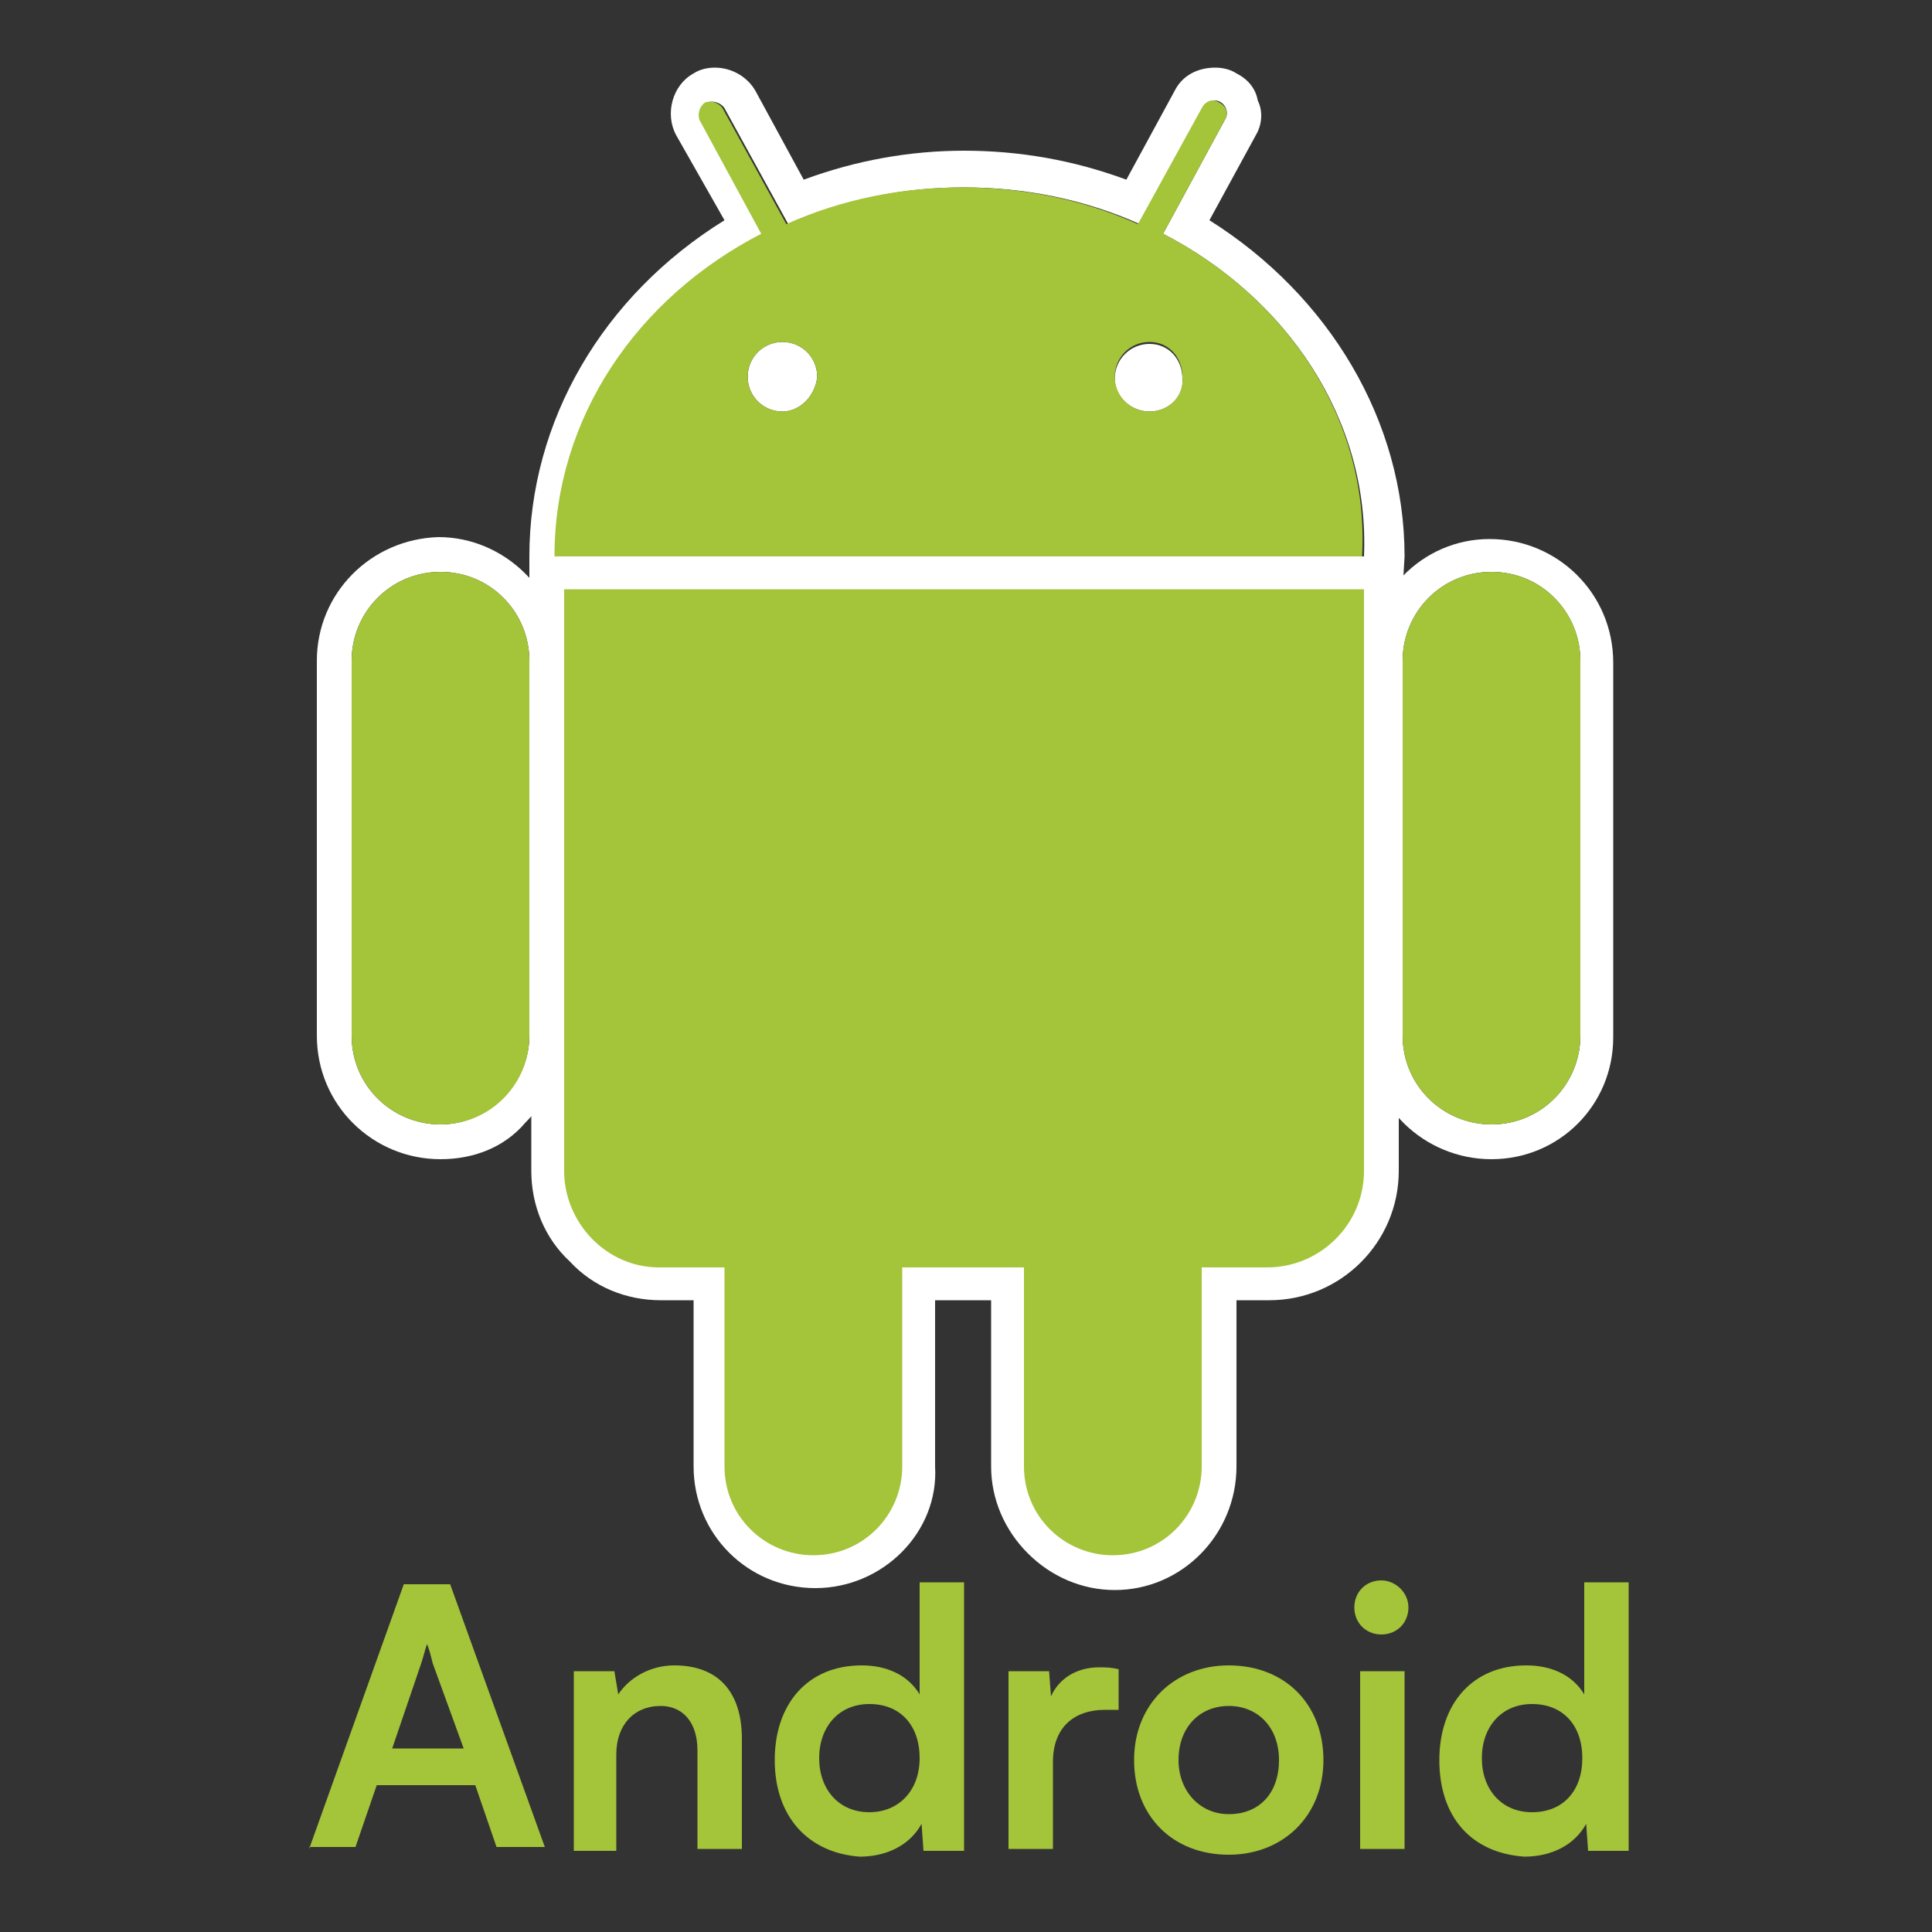 <?xml version="1.0" encoding="utf-8"?>
<!-- Generator: Adobe Illustrator 24.1.3, SVG Export Plug-In . SVG Version: 6.00 Build 0)  -->
<svg version="1.1"
	 id="svg3850" inkscape:export-filename="..\..\..\..\technologies\android.svg" inkscape:export-xdpi="96" inkscape:export-ydpi="96" inkscape:version="1.2.2 (732a01da63, 2022-12-09)" sodipodi:docname="android.svg" xmlns:inkscape="http://www.inkscape.org/namespaces/inkscape" xmlns:sodipodi="http://sodipodi.sourceforge.net/DTD/sodipodi-0.dtd" xmlns:svg="http://www.w3.org/2000/svg"
	 xmlns="http://www.w3.org/2000/svg" xmlns:xlink="http://www.w3.org/1999/xlink" x="0px" y="0px" viewBox="0 0 100 100"
	 style="enable-background:new 0 0 100 100;" xml:space="preserve">
<rect x="0" y="0" width="100" height="100" fill="#333333" stroke="none"/>
<style type="text/css">
	.st0{fill:#FFFFFF;}
	.st1{fill:#A4C439;}
	.st2{enable-background:new    ;}
</style>
<sodipodi:namedview  bordercolor="#000000" borderopacity="0.25" id="namedview3852" inkscape:current-layer="svg3850" inkscape:cx="49.577805" inkscape:cy="107.9614" inkscape:deskcolor="#d1d1d1" inkscape:pagecheckerboard="0" inkscape:pageopacity="0.0" inkscape:showpageshadow="2" inkscape:window-height="1009" inkscape:window-maximized="1" inkscape:window-width="1920" inkscape:window-x="-8" inkscape:window-y="-8" inkscape:zoom="8.29" pagecolor="#ffffff" showgrid="false">
	</sodipodi:namedview>
<path id="path3842" sodipodi:nodetypes="ccccccccccccsccc" class="st0" d="M22.8,60c-3.5,0-6.4-2.8-6.4-6.4l0-19.4
	c0-3.5,2.8-6.3,6.3-6.4c1.7,0,3.3,0.7,4.5,1.9c1.2,1.2,1.9,2.8,1.9,4.5l0,19.4c0,1.7-0.7,3.3-1.9,4.5C26.1,59.4,24.5,60,22.8,60
	 M22.8,29.6c-2.6,0-4.6,2.1-4.6,4.6l0,19.4c0,2.6,2.1,4.6,4.6,4.6s4.6-2.1,4.6-4.6V34.2C27.4,31.7,25.4,29.6,22.8,29.6"/>
<path id="path3844" class="st0" d="M72.6,30.5l-1.7,0l-41.8,0l-1.7,0l0-1.7c0-7,3.8-13.5,10.1-17.4L35,7c-0.6-1.1-0.2-2.6,0.9-3.2
	c0,0,0,0,0,0c0.3-0.2,0.7-0.3,1.1-0.3c0.9,0,1.7,0.5,2.1,1.2l2.5,4.6c2.7-1,5.5-1.5,8.3-1.5c2.9,0,5.7,0.5,8.4,1.5l2.5-4.6
	c0.4-0.8,1.2-1.2,2.1-1.2c0.4,0,0.8,0.1,1.1,0.3c0.6,0.3,1,0.8,1.1,1.4C65.4,5.8,65.3,6.5,65,7l-2.4,4.4
	c6.2,3.9,10.1,10.4,10.1,17.4L72.6,30.5z M60.2,12.1l3.2-5.9c0.2-0.3,0.1-0.7-0.2-0.9c-0.3-0.2-0.7-0.1-0.9,0.2c0,0,0,0,0,0.1
	l-3.3,6c-2.9-1.3-6-1.9-9.1-1.9c-3.1,0-6.2,0.6-9.1,1.9l-3.3-6c-0.2-0.3-0.6-0.4-0.9-0.3c0,0,0,0,0,0c-0.3,0.2-0.4,0.6-0.3,0.9
	c0,0,0,0,0,0l3.2,5.9c-6.4,3.3-10.7,9.5-10.7,16.7l41.8,0C70.9,21.7,66.6,15.4,60.2,12.1 M40.5,21.3c-1,0-1.8-0.8-1.8-1.8
	c0-1,0.8-1.8,1.8-1.8c1,0,1.8,0.8,1.8,1.8C42.2,20.5,41.4,21.3,40.5,21.3 M59.5,21.3c-1,0-1.8-0.8-1.8-1.7c0,0,0,0,0,0
	c0-1,0.8-1.8,1.8-1.8c1,0,1.7,0.8,1.7,1.8C61.3,20.5,60.5,21.3,59.5,21.3C59.5,21.3,59.5,21.3,59.5,21.3 M42.2,82.2
	c-3.5,0-6.3-2.8-6.3-6.3l0-8.6l-1.7,0c-1.8,0-3.5-0.7-4.7-2c-1.3-1.2-2-2.9-2-4.7l0-30.1v-1.7h1.7l41.5,0l1.7,0v1.7l0,30.1
	c0,3.7-3,6.7-6.7,6.7l-1.7,0l0,8.6c0,3.5-2.8,6.4-6.3,6.4c-1.7,0-3.3-0.7-4.5-1.9c-1.2-1.2-1.9-2.8-1.9-4.5v-8.6h-2.9v8.6
	C48.6,79.3,45.7,82.2,42.2,82.2"/>
<path id="path3846" class="st0" d="M29.3,60.6c0,2.7,2.2,5,4.9,5c0,0,0,0,0,0h3.4l0,10.3c0,2.6,2.1,4.6,4.6,4.6
	c2.6,0,4.6-2.1,4.6-4.6c0,0,0,0,0,0V65.6l6.3,0l0,10.3c0,2.6,2.1,4.6,4.7,4.6c2.5,0,4.6-2.1,4.6-4.6l0-10.3l3.4,0c2.7,0,5-2.2,5-5
	l0-30.1l-41.5,0L29.3,60.6z M77.2,60c-3.5,0-6.4-2.8-6.4-6.3l0-19.4c0-3.5,2.8-6.4,6.3-6.4c3.5,0,6.4,2.8,6.4,6.4l0,19.4
	C83.5,57.2,80.7,60,77.2,60 M77.2,29.6c-2.6,0-4.6,2.1-4.6,4.6c0,0,0,0,0,0l0,19.4c0,2.6,2.1,4.6,4.6,4.6c0,0,0,0,0,0
	c2.6,0,4.6-2.1,4.6-4.6c0,0,0,0,0,0l0-19.4C81.8,31.7,79.8,29.6,77.2,29.6C77.2,29.6,77.2,29.6,77.2,29.6"/>
<path id="path3848" class="st1" d="M22.8,29.6c-2.6,0-4.6,2.1-4.6,4.6l0,19.4c0,2.6,2.1,4.6,4.6,4.6c0,0,0,0,0,0
	c2.6,0,4.6-2.1,4.6-4.6c0,0,0,0,0,0V34.2C27.4,31.7,25.4,29.6,22.8,29.6 M60.2,12.1l3.2-5.9c0.2-0.3,0.1-0.7-0.3-0.9
	c-0.3-0.2-0.7-0.1-0.9,0.3l-3.3,6c-2.9-1.3-6-1.9-9.1-1.9c-3.1,0-6.2,0.6-9.1,1.9l-3.3-6c-0.2-0.3-0.6-0.4-0.9-0.3c0,0,0,0,0,0
	c-0.3,0.2-0.4,0.6-0.3,0.9c0,0,0,0,0,0l3.2,5.9c-6.4,3.3-10.7,9.5-10.7,16.7l41.8,0C70.9,21.7,66.6,15.4,60.2,12.1 M40.5,21.3
	c-1,0-1.8-0.8-1.8-1.8c0-1,0.8-1.8,1.8-1.8c1,0,1.8,0.8,1.8,1.8C42.2,20.5,41.4,21.3,40.5,21.3 M59.5,21.3c-1,0-1.8-0.8-1.8-1.8
	c0,0,0,0,0,0c0-1,0.8-1.8,1.8-1.8c1,0,1.7,0.8,1.7,1.8C61.3,20.5,60.5,21.3,59.5,21.3C59.5,21.3,59.5,21.3,59.5,21.3 M29.2,30.5
	l0,30.1c0,2.7,2.2,5,4.9,5c0,0,0,0,0,0l3.4,0l0,10.3c0,2.6,2.1,4.6,4.6,4.6c2.6,0,4.6-2.1,4.6-4.6l0-10.3l6.3,0l0,10.3
	c0,2.6,2.1,4.6,4.6,4.6c2.6,0,4.6-2.1,4.6-4.6l0-10.3l3.4,0c2.7,0,5-2.2,5-5l0-30.1L29.2,30.5z M81.8,34.2c0-2.6-2.1-4.6-4.6-4.6
	c0,0,0,0,0,0c-2.6,0-4.6,2.1-4.6,4.6c0,0,0,0,0,0l0,19.4c0,2.6,2.1,4.6,4.6,4.6c0,0,0,0,0,0c2.6,0,4.6-2.1,4.6-4.6c0,0,0,0,0,0
	L81.8,34.2z"/>
<g class="st2">
	<path class="st1" d="M16,95.7L20.9,82h2.4l4.9,13.6h-2.5l-1.1-3.2h-5.1l-1.1,3.2H16z M20.3,90.5H24l-1.6-4.4
		c-0.1-0.4-0.2-0.8-0.3-1c-0.1,0.3-0.2,0.7-0.3,1L20.3,90.5z"/>
	<path class="st1" d="M29.7,95.7v-9.2h2.1l0.2,1.2c0.6-0.9,1.7-1.5,2.9-1.5c2.3,0,3.5,1.4,3.5,3.8v5.7h-2.3v-5.1
		c0-1.5-0.8-2.3-1.9-2.3c-1.4,0-2.3,1-2.3,2.5v5H29.7z"/>
	<path class="st1" d="M40.1,91.1c0-2.9,1.7-4.9,4.5-4.9c1.3,0,2.4,0.5,3,1.5v-5.8h2.3v13.9h-2.1l-0.1-1.4c-0.6,1.1-1.8,1.7-3.2,1.7
		C41.8,95.9,40.1,94,40.1,91.1z M47.6,91c0-1.7-1-2.8-2.6-2.8c-1.6,0-2.6,1.2-2.6,2.8s1,2.8,2.6,2.8C46.5,93.8,47.6,92.7,47.6,91z"
		/>
	<path class="st1" d="M58,88.5h-0.8c-1.6,0-2.7,0.9-2.7,2.7v4.5h-2.3v-9.2h2.1l0.1,1.3c0.4-0.9,1.3-1.5,2.5-1.5c0.3,0,0.6,0,1,0.1
		V88.5z"/>
	<path class="st1" d="M63.6,86.2c2.9,0,4.9,2,4.9,4.9s-2.1,4.9-4.9,4.9c-2.9,0-4.9-2-4.9-4.9S60.8,86.2,63.6,86.2z M63.6,93.9
		c1.6,0,2.6-1.1,2.6-2.8c0-1.7-1.1-2.8-2.6-2.8S61,89.4,61,91.1C61,92.7,62.1,93.9,63.6,93.9z"/>
	<path class="st1" d="M70.1,83.2c0-0.8,0.6-1.4,1.4-1.4c0.7,0,1.4,0.6,1.4,1.4s-0.6,1.4-1.4,1.4C70.7,84.6,70.1,84,70.1,83.2z
		 M70.4,86.5h2.3v9.2h-2.3V86.5z"/>
	<path class="st1" d="M74.5,91.1c0-2.9,1.7-4.9,4.5-4.9c1.3,0,2.4,0.5,3,1.5v-5.8h2.3v13.9h-2.1l-0.1-1.4c-0.6,1.1-1.8,1.7-3.2,1.7
		C76.1,95.9,74.5,94,74.5,91.1z M81.9,91c0-1.7-1-2.8-2.6-2.8s-2.6,1.2-2.6,2.8s1,2.8,2.6,2.8S81.9,92.7,81.9,91z"/>
</g>
</svg>
